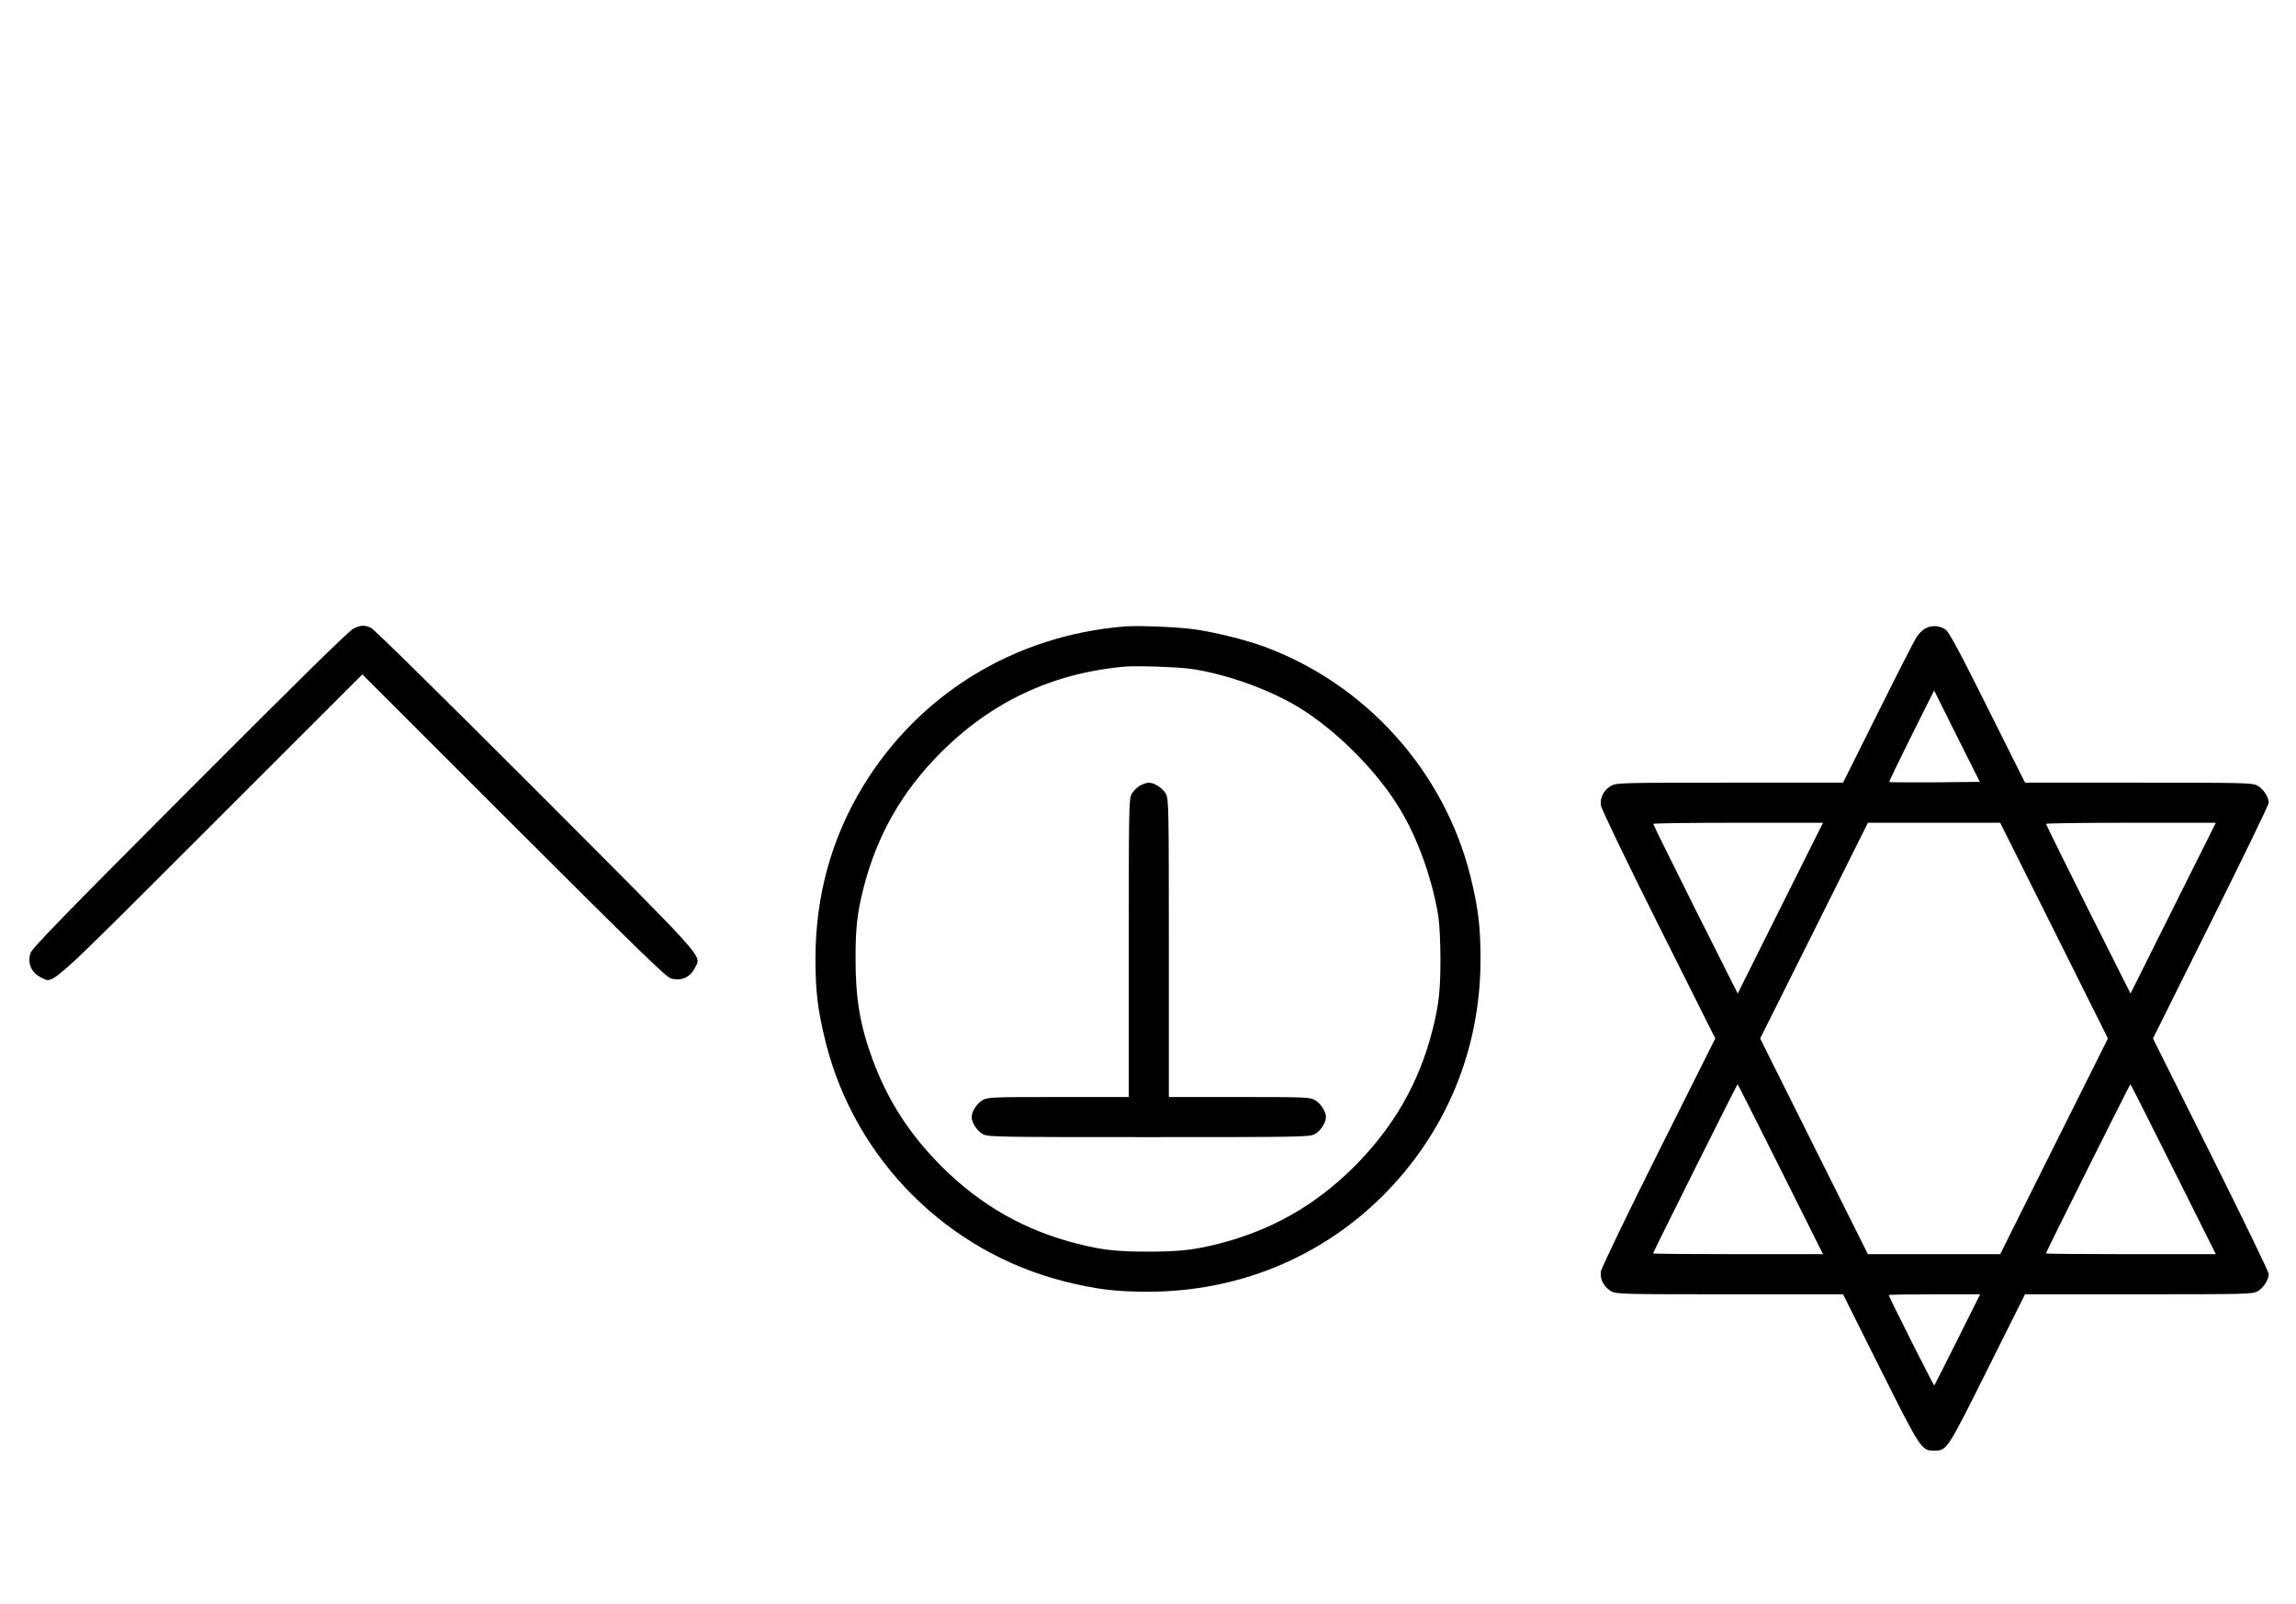<?xml version="1.0" standalone="no"?>
<!DOCTYPE svg PUBLIC "-//W3C//DTD SVG 20010904//EN"
 "http://www.w3.org/TR/2001/REC-SVG-20010904/DTD/svg10.dtd">
<svg version="1.0" xmlns="http://www.w3.org/2000/svg"
 width="1432pt" height="1000pt" viewBox="0 0 1432 1000"
 preserveAspectRatio="xMidYMid meet">
<g transform="translate(0,1000) scale(0.1,-0.1)"
fill="#000000" stroke="none">
<path d="M2205 6081 c-28 -13 -345 -325 -1021 -1002 -792 -794 -984 -991 -994
-1022 -20 -64 6 -123 67 -152 80 -38 18 -93 1055 943 l948 947 942 -941 c761
-760 950 -944 981 -954 64 -20 123 6 152 67 38 80 98 14 -993 1107 -583 583
-1010 1004 -1029 1012 -42 18 -60 17 -108 -5z"/>
<path d="M7015 6094 c-684 -55 -1279 -418 -1631 -994 -199 -327 -298 -686
-298 -1080 0 -204 15 -323 64 -520 184 -731 759 -1306 1490 -1490 197 -49 316
-64 520 -64 557 0 1074 211 1461 595 398 396 613 914 613 1479 0 204 -15 323
-64 520 -165 656 -654 1197 -1290 1430 -108 39 -286 84 -416 104 -102 16 -357
27 -449 20z m418 -265 c215 -32 478 -126 660 -235 240 -145 495 -400 640 -641
111 -184 202 -440 238 -668 7 -44 13 -163 13 -265 0 -195 -10 -285 -49 -440
-84 -332 -244 -610 -494 -859 -240 -238 -514 -393 -841 -476 -155 -39 -245
-49 -440 -49 -195 0 -285 10 -440 49 -327 83 -601 238 -841 476 -207 206 -342
416 -439 679 -76 209 -104 374 -104 620 0 195 10 285 49 440 84 331 239 604
485 850 318 317 699 495 1150 534 73 6 334 -3 413 -15z"/>
<path d="M7111 5102 c-19 -10 -43 -34 -53 -53 -17 -32 -18 -82 -18 -961 l0
-928 -438 0 c-404 0 -440 -1 -471 -18 -36 -19 -71 -72 -71 -107 0 -35 35 -88
71 -107 32 -17 84 -18 1034 -18 950 0 1002 1 1034 18 36 19 71 72 71 107 0 35
-35 88 -71 107 -31 17 -67 18 -471 18 l-438 0 0 928 c0 879 -1 929 -18 961
-19 36 -72 71 -107 71 -11 0 -36 -8 -54 -18z"/>
<path d="M12011 6083 c-19 -9 -46 -36 -60 -59 -14 -23 -123 -236 -241 -473
l-215 -431 -705 0 c-664 0 -707 -1 -739 -18 -47 -25 -74 -76 -66 -125 3 -21
164 -356 359 -745 l354 -707 -354 -707 c-195 -389 -356 -724 -359 -745 -8 -49
19 -100 66 -125 32 -17 75 -18 739 -18 l705 0 232 -464 c254 -507 257 -511
338 -511 78 1 79 2 331 507 l234 468 708 0 c666 0 709 1 741 18 37 20 71 72
71 109 0 12 -163 348 -361 745 l-361 723 361 725 c199 399 362 734 361 745 0
35 -35 88 -71 107 -32 17 -75 18 -741 18 l-708 0 -234 468 c-173 347 -241 473
-261 486 -39 26 -85 29 -124 9z m56 -961 c-154 -1 -282 0 -284 2 -2 2 60 131
138 287 l142 284 142 -285 143 -285 -281 -3z m-963 -784 l-266 -533 -264 525
c-144 289 -263 528 -263 533 -1 4 238 7 529 7 l530 0 -266 -532z m1707 -140
l336 -673 -336 -672 -336 -673 -412 0 -413 0 -336 672 -336 673 336 672 336
673 413 0 412 0 336 -672z m743 140 l-266 -533 -264 525 c-144 289 -263 528
-263 533 -1 4 238 7 529 7 l530 0 -266 -532z m-2449 -1628 l265 -530 -530 0
c-291 0 -530 2 -530 5 0 7 524 1055 527 1055 2 0 122 -238 268 -530z m2450 0
l265 -530 -530 0 c-291 0 -530 2 -530 5 0 7 524 1055 527 1055 2 0 122 -238
268 -530z m-1346 -1062 c-78 -156 -143 -285 -145 -287 -3 -3 -284 554 -284
564 0 3 128 5 285 5 l285 0 -141 -282z"/>
</g>
</svg>
